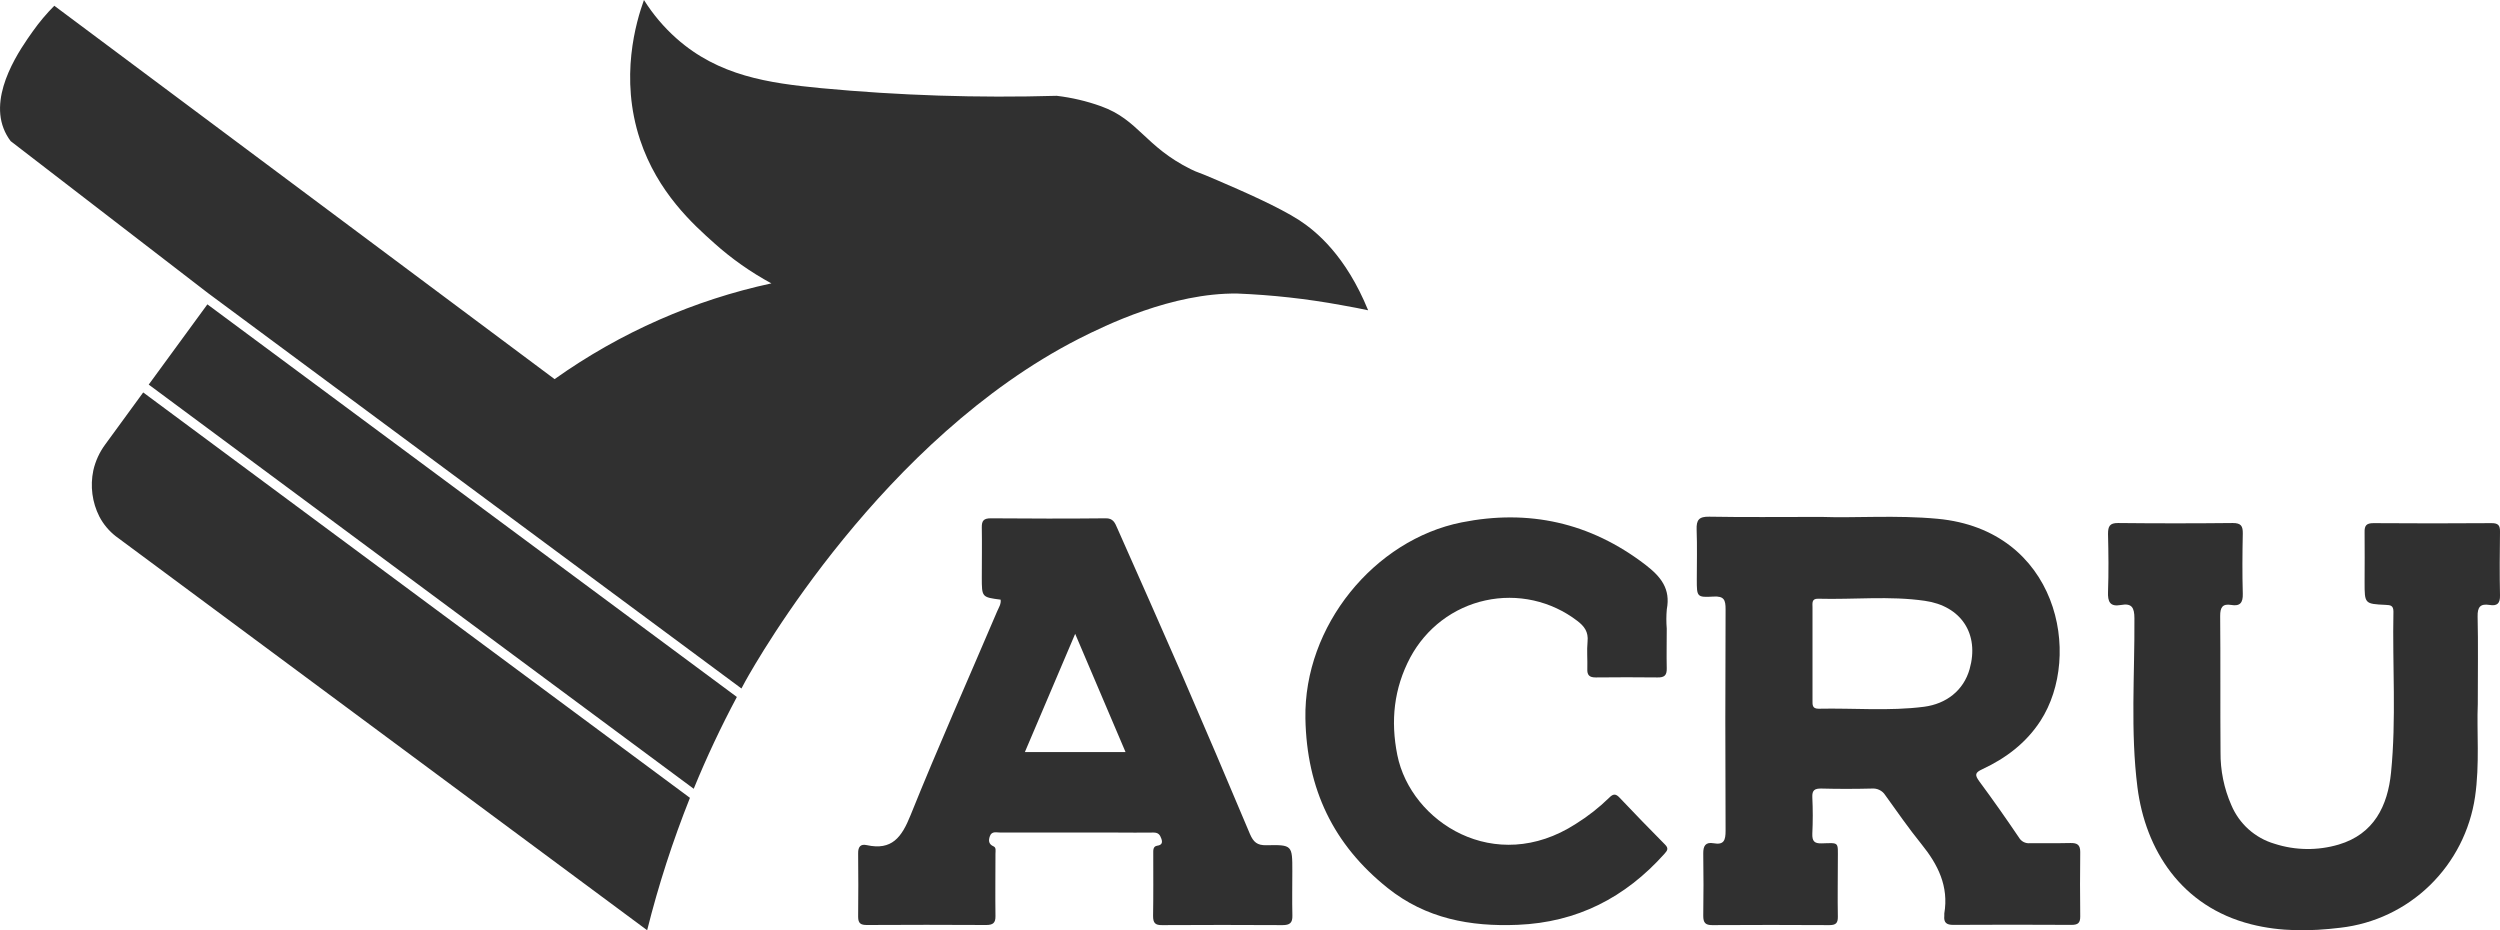 <svg width="43" height="16" viewBox="0 0 43 16" fill="none" xmlns="http://www.w3.org/2000/svg">
<g clip-path="url(#clip0)">
<path d="M11.867 13.723C11.571 14.465 11.325 15.225 11.131 16L1.992 9.224C1.875 9.133 1.778 9.017 1.709 8.885C1.585 8.64 1.549 8.361 1.605 8.092C1.641 7.931 1.711 7.779 1.809 7.646C2.027 7.349 2.245 7.05 2.463 6.75L11.867 13.723Z" fill="#303030"/>
<path d="M12.674 11.988C12.4 12.502 12.152 13.029 11.932 13.567L2.558 6.615L3.567 5.235L12.674 11.988Z" fill="#303030"/>
<path d="M23.532 5.337C23.422 5.313 23.261 5.281 23.066 5.247C22.477 5.139 21.881 5.073 21.283 5.049C20.161 5.034 19.009 5.597 18.552 5.829C15.189 7.549 13.04 11.322 12.821 11.715C12.818 11.72 12.815 11.725 12.813 11.73C12.793 11.766 12.772 11.804 12.753 11.842L3.576 5.04L3.41 4.912L0.183 2.427C0.132 2.36 0.091 2.286 0.061 2.208C-0.18 1.583 0.362 0.823 0.564 0.539C0.675 0.382 0.799 0.235 0.934 0.099C3.803 2.241 6.671 4.382 9.539 6.521C10.103 6.12 10.706 5.778 11.338 5.5C11.959 5.227 12.605 5.017 13.268 4.874C12.915 4.683 12.586 4.452 12.287 4.184C11.927 3.863 11.31 3.311 11.009 2.404C10.654 1.333 10.942 0.372 11.076 0C11.23 0.245 11.417 0.467 11.633 0.659C12.361 1.307 13.22 1.429 14.119 1.516C15.467 1.643 16.822 1.687 18.176 1.648C18.436 1.679 18.692 1.739 18.939 1.828C19.584 2.06 19.694 2.519 20.481 2.91C20.628 2.982 20.561 2.937 20.948 3.105C21.352 3.279 21.985 3.554 22.348 3.788C22.64 3.979 23.148 4.397 23.532 5.337Z" fill="#303030"/>
<path d="M35.78 14.653C35.78 14.531 35.728 14.498 35.614 14.5C35.381 14.506 35.149 14.5 34.916 14.503C34.879 14.507 34.841 14.5 34.807 14.483C34.774 14.466 34.746 14.44 34.727 14.407C34.505 14.079 34.278 13.755 34.043 13.438C33.962 13.326 33.972 13.288 34.095 13.231C34.499 13.043 34.848 12.781 35.096 12.399C35.829 11.267 35.389 9.115 33.325 8.923C32.617 8.857 31.907 8.912 31.329 8.891C30.598 8.891 29.997 8.898 29.398 8.887C29.222 8.884 29.176 8.943 29.182 9.11C29.193 9.395 29.185 9.682 29.185 9.968C29.185 10.265 29.185 10.278 29.472 10.261C29.654 10.251 29.681 10.317 29.68 10.484C29.674 11.752 29.674 13.02 29.68 14.289C29.68 14.45 29.654 14.537 29.473 14.504C29.336 14.48 29.294 14.548 29.296 14.681C29.302 15.039 29.301 15.396 29.296 15.754C29.296 15.87 29.333 15.913 29.452 15.912C30.124 15.908 30.795 15.908 31.466 15.912C31.576 15.912 31.613 15.877 31.611 15.767C31.605 15.441 31.611 15.116 31.611 14.791C31.611 14.475 31.641 14.497 31.334 14.506C31.205 14.51 31.168 14.467 31.172 14.339C31.182 14.131 31.182 13.922 31.172 13.714C31.166 13.59 31.213 13.561 31.329 13.563C31.619 13.571 31.909 13.57 32.199 13.563C32.243 13.56 32.288 13.568 32.327 13.588C32.367 13.607 32.401 13.637 32.425 13.675C32.629 13.959 32.829 14.247 33.049 14.519C33.333 14.87 33.521 15.243 33.442 15.712C33.442 15.725 33.442 15.739 33.442 15.752C33.43 15.869 33.48 15.909 33.598 15.908C34.276 15.904 34.953 15.904 35.631 15.908C35.742 15.908 35.781 15.873 35.78 15.763C35.776 15.395 35.775 15.024 35.78 14.653ZM33.877 11.51C33.773 11.877 33.475 12.106 33.096 12.156C32.494 12.234 31.885 12.177 31.279 12.19C31.168 12.19 31.175 12.121 31.175 12.047C31.175 11.78 31.175 11.514 31.175 11.247C31.175 10.98 31.175 10.714 31.175 10.447C31.175 10.378 31.157 10.295 31.271 10.298C31.884 10.315 32.498 10.246 33.107 10.334C33.729 10.422 34.05 10.901 33.877 11.51Z" fill="#303030"/>
<path d="M22.228 14.983C22.228 14.538 22.228 14.528 21.781 14.538C21.624 14.541 21.56 14.485 21.499 14.345C21.115 13.431 20.726 12.518 20.331 11.608C19.964 10.765 19.589 9.924 19.216 9.082C19.178 8.994 19.146 8.911 19.015 8.915C18.357 8.922 17.699 8.92 17.041 8.915C16.921 8.915 16.884 8.956 16.887 9.073C16.892 9.359 16.887 9.646 16.887 9.931C16.887 10.272 16.887 10.272 17.211 10.314C17.222 10.389 17.178 10.451 17.151 10.515C16.653 11.685 16.135 12.845 15.661 14.023C15.509 14.401 15.341 14.632 14.907 14.536C14.803 14.513 14.758 14.564 14.76 14.677C14.764 15.041 14.764 15.405 14.76 15.769C14.76 15.885 14.808 15.91 14.911 15.91C15.594 15.906 16.278 15.906 16.962 15.91C17.077 15.91 17.125 15.876 17.122 15.755C17.117 15.397 17.122 15.039 17.122 14.682C17.122 14.638 17.137 14.578 17.09 14.558C17 14.519 17.001 14.453 17.026 14.382C17.059 14.289 17.144 14.321 17.21 14.32C17.874 14.32 18.538 14.32 19.203 14.32C19.416 14.32 19.629 14.324 19.841 14.32C19.923 14.32 19.952 14.358 19.976 14.427C20 14.496 19.981 14.535 19.905 14.546C19.829 14.557 19.836 14.627 19.836 14.684C19.836 15.041 19.839 15.399 19.833 15.756C19.833 15.875 19.87 15.914 19.988 15.912C20.678 15.908 21.369 15.908 22.059 15.912C22.184 15.912 22.233 15.875 22.229 15.745C22.223 15.493 22.228 15.237 22.228 14.983ZM17.628 12.935C17.913 12.267 18.193 11.607 18.493 10.902C18.792 11.604 19.072 12.262 19.359 12.935H17.628Z" fill="#303030"/>
<path d="M42.618 12.109C42.598 12.575 42.653 13.14 42.571 13.704C42.486 14.284 42.212 14.82 41.794 15.227C41.375 15.635 40.834 15.891 40.255 15.957C39.738 16.02 39.227 16.026 38.72 15.898C37.517 15.593 36.901 14.616 36.764 13.541C36.642 12.578 36.718 11.605 36.712 10.637C36.712 10.45 36.667 10.371 36.479 10.406C36.291 10.44 36.251 10.35 36.258 10.177C36.27 9.846 36.266 9.513 36.258 9.182C36.258 9.053 36.287 8.995 36.43 8.996C37.088 9.003 37.746 9.003 38.404 8.996C38.547 8.996 38.578 9.048 38.576 9.178C38.569 9.523 38.566 9.868 38.576 10.212C38.581 10.371 38.525 10.431 38.376 10.405C38.226 10.38 38.186 10.449 38.187 10.597C38.194 11.378 38.187 12.158 38.193 12.938C38.19 13.251 38.253 13.561 38.379 13.848C38.446 14.007 38.547 14.149 38.675 14.264C38.804 14.379 38.956 14.464 39.12 14.512C39.48 14.629 39.865 14.633 40.227 14.526C40.833 14.345 41.069 13.861 41.126 13.286C41.218 12.366 41.148 11.441 41.167 10.518C41.167 10.414 41.115 10.407 41.034 10.404C40.671 10.387 40.671 10.385 40.671 10.014C40.671 9.728 40.675 9.442 40.671 9.156C40.667 9.037 40.705 8.998 40.824 8.998C41.502 9.003 42.179 9.003 42.857 8.998C42.968 8.998 43.002 9.036 43 9.145C42.995 9.51 42.992 9.874 43 10.238C43.004 10.381 42.949 10.427 42.82 10.405C42.662 10.38 42.611 10.44 42.615 10.605C42.626 11.073 42.618 11.541 42.618 12.109Z" fill="#303030"/>
<path d="M28.668 10.812C28.668 11.04 28.663 11.268 28.668 11.495C28.671 11.616 28.627 11.654 28.51 11.652C28.156 11.648 27.801 11.648 27.446 11.652C27.335 11.652 27.297 11.611 27.302 11.503C27.307 11.347 27.291 11.19 27.306 11.035C27.323 10.868 27.251 10.771 27.128 10.678C26.906 10.508 26.65 10.389 26.377 10.328C26.105 10.268 25.823 10.267 25.55 10.327C25.277 10.386 25.02 10.505 24.797 10.674C24.575 10.843 24.391 11.059 24.258 11.306C23.974 11.841 23.916 12.4 24.034 12.987C24.266 14.14 25.713 15.067 27.102 14.172C27.311 14.042 27.505 13.89 27.681 13.718C27.747 13.651 27.792 13.651 27.855 13.718C28.114 13.99 28.374 14.261 28.639 14.527C28.705 14.593 28.678 14.63 28.629 14.685C27.954 15.44 27.125 15.865 26.106 15.907C25.289 15.941 24.526 15.8 23.868 15.274C22.936 14.529 22.476 13.575 22.453 12.358C22.424 10.766 23.639 9.285 25.14 8.985C26.29 8.755 27.35 8.985 28.3 9.713C28.569 9.92 28.736 10.127 28.669 10.48C28.659 10.591 28.659 10.702 28.668 10.812Z" fill="#303030"/>
</g>
<defs>
<clipPath id="clip0">
<rect width="43" height="16" fill="white"/>
</clipPath>
</defs>
</svg>
